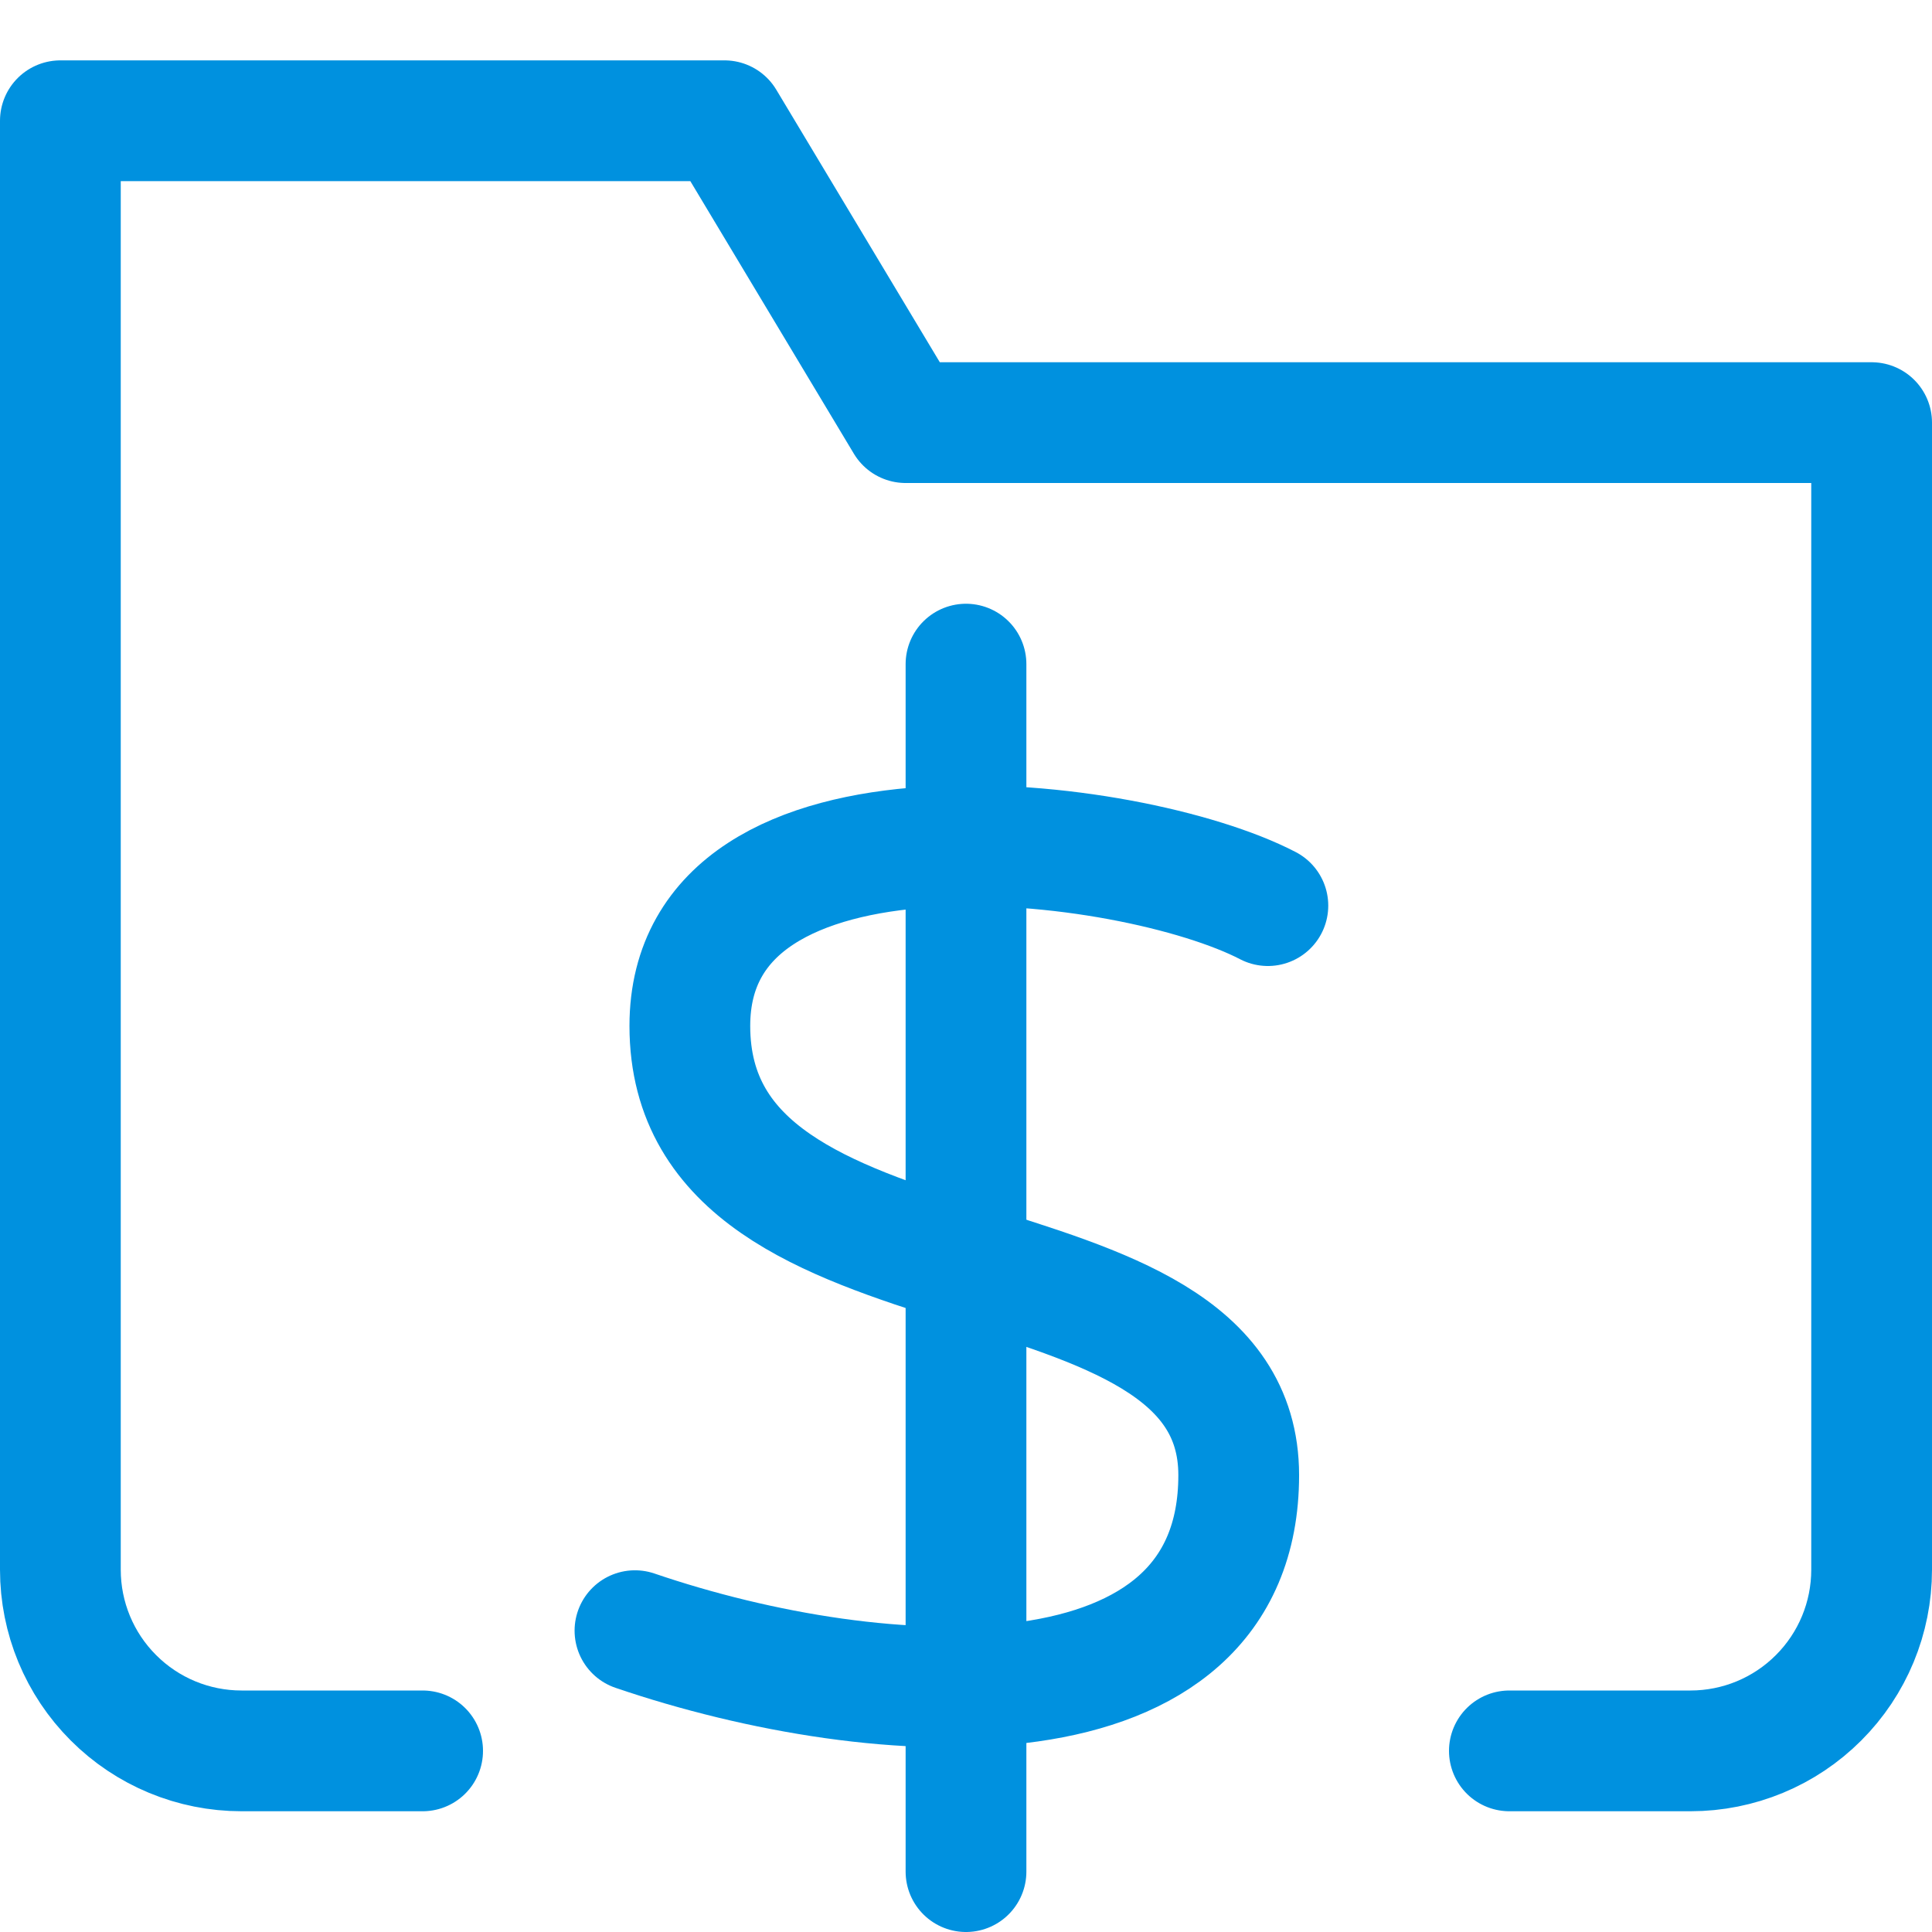 <svg width="32" height="32" viewBox="0 0 32 32" fill="none" xmlns="http://www.w3.org/2000/svg">
<path d="M7 29H4C3.204 29 2.441 28.684 1.879 28.121C1.316 27.559 1 26.796 1 26V2H12L15 7H31V26C31 26.796 30.684 27.559 30.121 28.121C29.559 28.684 28.796 29 28 29H25" stroke="#0091DF" stroke-width="2" stroke-linecap="round" stroke-linejoin="round"/>
<path d="M16 11V31" stroke="#0091DF" stroke-width="2" stroke-linecap="round" stroke-linejoin="round"/>
<path d="M21 15C18.727 13.819 11.426 12.928 11.426 16.992C11.426 21.857 20.517 20.14 20.517 24.433C20.517 28.726 14.608 28.404 10.517 27.009" stroke="#0091DF" stroke-width="2" stroke-linecap="round" stroke-linejoin="round"/>
</svg>
